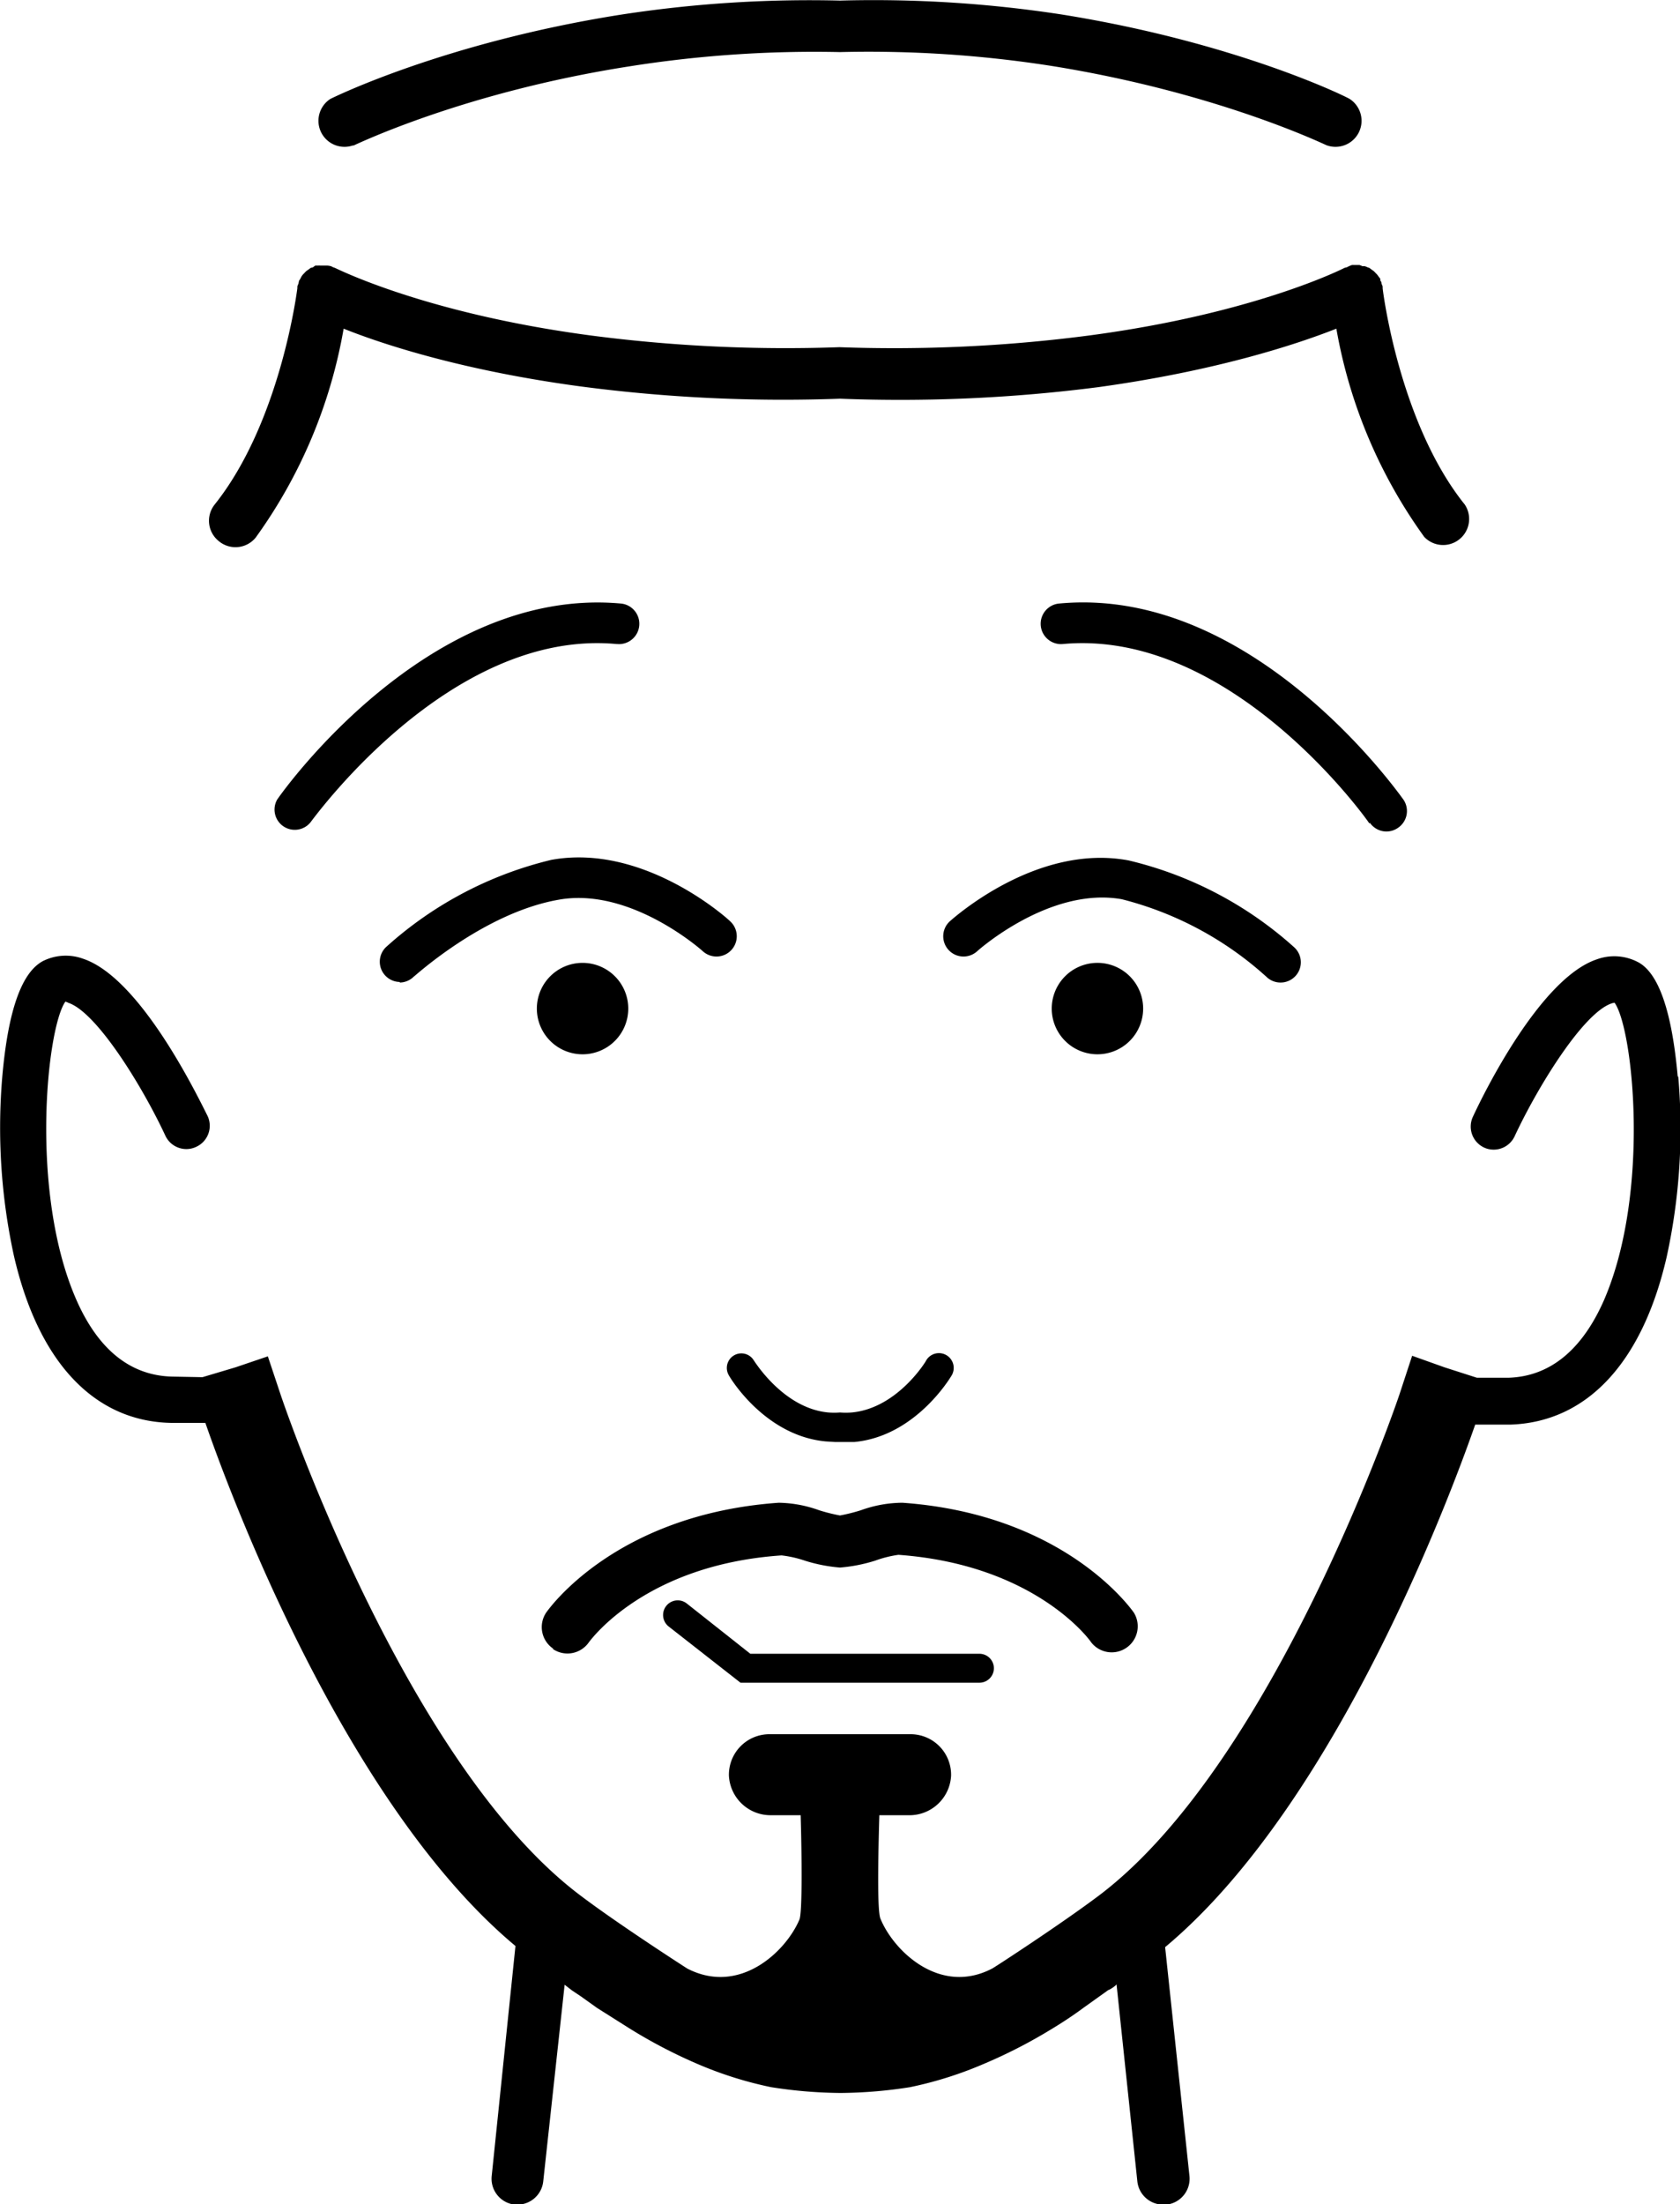 <svg xmlns="http://www.w3.org/2000/svg" viewBox="0 0 290.4 380.9"><defs/><g data-name="Calque 2"><g data-name="Calque 1"><path d="M169.2 290.8H128l-12.4-9.7a2.5 2.5 0 113.1-4l11 8.7h39.6a2.5 2.5 0 010 5zM100.8 182.2a7.9 7.9 0 10-8-7.9 7.9 7.9 0 008 7.9z"/><path d="M69.1 169.8a3.5 3.5 0 002.4-1c.1 0 12-11 25-13.3 12.5-2.3 24.9 8.8 25 8.9a3.5 3.5 0 004.7-5.2c-.6-.6-15-13.5-30.9-10.6a65.3 65.3 0 00-28.6 15.1 3.5 3.5 0 002.4 6zM95.6 285a4.5 4.5 0 006.2-1.2c.4-.5 9.8-13.4 33.3-15a19.5 19.5 0 014 .9 27.3 27.3 0 006.1 1.2 27.3 27.3 0 006.1-1.2 19.5 19.5 0 014-1c23.5 1.7 33 14.6 33.3 15.1a4.5 4.5 0 007.4-5.1c-.5-.7-12-17-40-19a21.4 21.4 0 00-7.2 1.3 31.1 31.1 0 01-3.6.9 31.1 31.1 0 01-3.6-.9 21.4 21.4 0 00-7-1.3c-28.2 2-39.7 18.3-40.2 19a4.5 4.5 0 001.2 6.2zM126 237.7c.2.4 6.2 10.4 16.7 11.4l1.6.1H147.7c10.5-1 16.5-11 16.8-11.5a2.5 2.5 0 00-4.4-2.6c0 .1-5 8.3-12.9 9a12.6 12.6 0 01-2 0 12.6 12.6 0 01-2 0c-7.8-.7-12.8-8.9-12.9-9a2.5 2.5 0 10-4.3 2.6zM37.8 93.5a4.5 4.5 0 006.4-.6 87 87 0 0015.2-36.1c7 2.8 20.9 7.3 41.1 10a268.2 268.2 0 0044.7 2.1 268.2 268.2 0 0044.7-2c20.2-2.8 34-7.3 41.1-10.1a87 87 0 0015.2 36 4.5 4.5 0 007-5.6C241.8 73 239 50 239 49.8v-.3l-.2-.5c0-.1 0-.3-.2-.5a2 2 0 000-.3 3.4 3.4 0 00-.3-.4 4.2 4.2 0 00-.3-.4 3.2 3.2 0 00-.2-.2 4.2 4.2 0 00-.4-.4l-.3-.2a5.4 5.4 0 00-.4-.3l-.3-.1a4 4 0 00-.5-.2h-.4a4.3 4.3 0 00-.5-.2H234a1.8 1.8 0 00-.3 0 3.5 3.5 0 00-.5.2 3.7 3.7 0 00-.4.2 2.3 2.3 0 00-.4.1c-.2.1-15.5 7.9-44.3 11.7a260.2 260.2 0 01-43 2 260.2 260.2 0 01-42.8-2c-28.8-3.8-44.1-11.6-44.4-11.7a2.3 2.3 0 00-.3-.1 3.7 3.7 0 00-.4-.2 3.5 3.5 0 00-.6-.1h-1.2a4.3 4.3 0 00-.5 0h-.4a4 4 0 00-.4.3l-.4.1-.4.3-.3.2a4.3 4.3 0 00-.4.4l-.2.2a4.2 4.2 0 00-.3.4l-.2.4-.2.3a4.2 4.2 0 00-.1.5 4.3 4.3 0 00-.2.5v.3s-2.8 23-14.3 37.4a4.5 4.5 0 00.7 6.3zM61 25.2c.3-.1 18.9-9.2 47.6-13.7A204.5 204.5 0 01145.2 9a204.6 204.6 0 0136.6 2.4C210.5 16 229 25 229.3 25.1a4.5 4.5 0 004-8c-.8-.5-19.8-9.8-49.8-14.6A214.2 214.2 0 00145.2.1a214.2 214.2 0 00-38.3 2.5c-30 4.8-49 14.1-49.8 14.5a4.5 4.5 0 004 8zM106.7 111.3a3.5 3.5 0 00.6-7c-33.2-3-58.4 32.4-59.4 33.9a3.5 3.5 0 005.7 4c.3-.3 24-33.6 53-30.9zM189.6 166.4a7.9 7.9 0 108 7.9 7.9 7.9 0 00-8-7.9z"/><path d="M221.3 169.8a3.5 3.5 0 002.4-6.1 65.3 65.3 0 00-28.6-15c-15.9-3-30.3 10-30.9 10.5a3.5 3.5 0 004.7 5.2c.1-.1 12.5-11.2 25-9a58.7 58.7 0 0125 13.4 3.5 3.5 0 002.4 1zM236.8 142.2a3.5 3.5 0 002.8 1.5 3.5 3.5 0 002-.6 3.5 3.5 0 001-4.9c-1.1-1.5-26.3-37-59.5-33.9a3.5 3.5 0 10.6 7c29.2-2.7 52.8 30.6 53 31z"/><path d="M290 186c-1-11.2-3.3-18-7-19.8a8.8 8.8 0 00-7-.4c-9.8 3.3-19.6 23.3-21.4 27.2a4 4 0 001.9 5.3 3.8 3.8 0 00.9.3 4 4 0 004.4-2.2c4-8.6 11.9-21.4 16.8-23a1.8 1.8 0 01.5-.1c3.2 4.5 6.2 32.7-1.8 51.3-3.8 8.7-9.4 13.3-16.6 13.5h-5.4l-5.6-1.8-5.6-2-2.2 6.7c-.2.6-21.4 63.3-51.7 86.4-6.6 5-18.6 12.8-18.7 12.8-9 4.7-17-3-19.3-8.6-.6-1.3-.4-11-.2-17.9h5a7.2 7.2 0 007.4-6.8 7 7 0 00-7-7.2H133a7 7 0 00-7 7.2 7.2 7.2 0 007.3 6.8h5.1c.2 6.9.3 16.6-.2 18-2.3 5.5-10.3 13.2-19.4 8.5 0 0-12-7.7-18.7-12.8-30.3-23-51.4-85.8-51.6-86.4l-2.2-6.6-5.6 1.9L35 238l-5.3-.1c-7.2-.2-12.8-4.7-16.6-13.5-8-18.5-5-46.8-1.8-51.3a1.7 1.7 0 01.5.2c4.9 1.6 12.8 14.4 16.8 23a4 4 0 004.4 2.2 4 4 0 00.9-.3 4 4 0 002-5.3c-2-4-11.7-23.9-21.5-27.2a8.8 8.8 0 00-7 .4c-3.7 2-6 8.6-7 19.9a104 104 0 002 31c4.2 18.3 13.8 28.6 27.1 28.9h6c2.6 7.5 22.8 64.7 53.6 90.4L85 376a4.5 4.5 0 004 5h.5a4.5 4.5 0 004.4-4l3.7-34 1.3 1 1.5 1 2.8 2 5.7 3.6a87.9 87.9 0 0011.7 6.1 65.9 65.9 0 0012.7 4 80.5 80.5 0 0012 1 80.5 80.5 0 0012-1 65.9 65.9 0 0012.7-4 87.8 87.8 0 0011.7-6q3-1.8 5.7-3.8l2.8-2 1.4-1c.2 0 1.4-.8 1.4-1l3.6 34.1a4.5 4.5 0 004.5 4h.5a4.5 4.5 0 004-5l-4.2-39.5c30.8-25.7 51-82.9 53.6-90.3h6c13.3-.4 22.9-10.7 27.1-29a103.6 103.6 0 002-31.1z"/></g></g></svg>